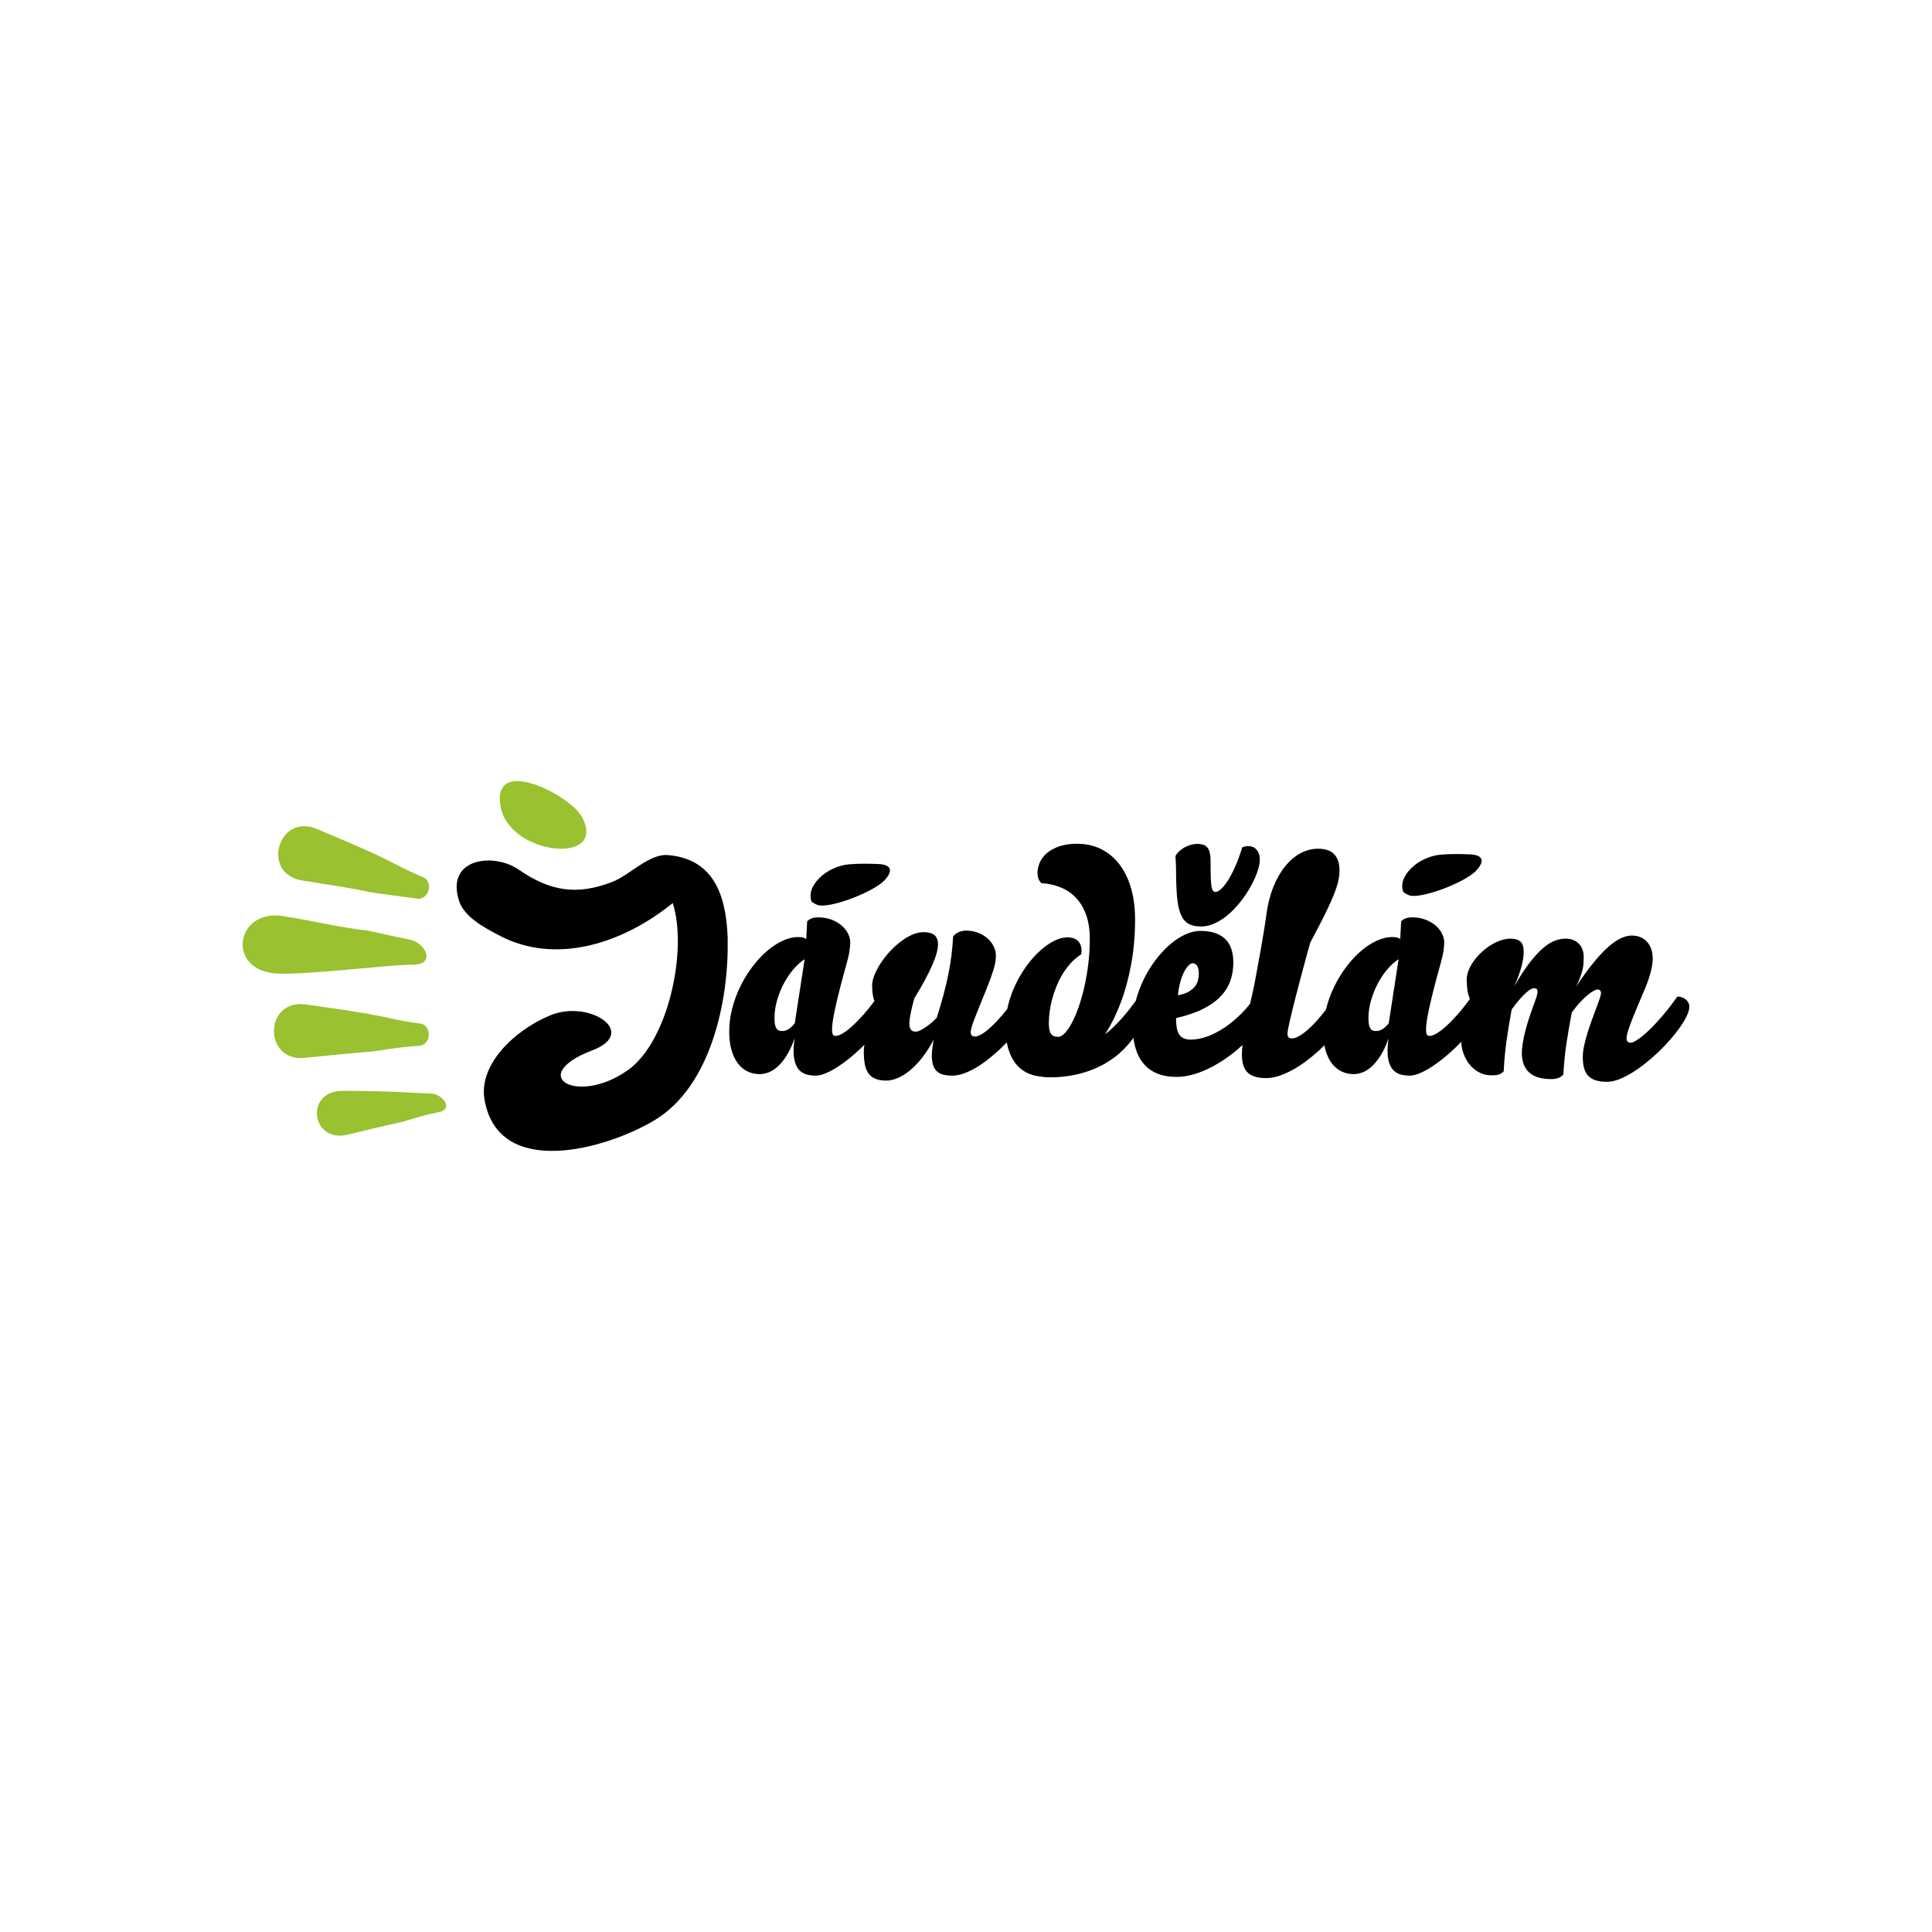 <?xml version="1.0" encoding="utf-8"?>
<!-- Generator: Adobe Illustrator 17.0.0, SVG Export Plug-In . SVG Version: 6.00 Build 0)  -->
<!DOCTYPE svg PUBLIC "-//W3C//DTD SVG 1.1//EN" "http://www.w3.org/Graphics/SVG/1.1/DTD/svg11.dtd">
<svg version="1.1" id="Layer_1" xmlns="http://www.w3.org/2000/svg" xmlns:xlink="http://www.w3.org/1999/xlink" x="0px" y="0px"
	 width="800px" height="800px" viewBox="0 0 800 800" enable-background="new 0 0 800 800" xml:space="preserve">
<g id="lista">
</g>
<g>
	<path fill="#9AC130" d="M153.924,369.545c-9.496-2.026-19.156-3.405-28.741-4.936c-17.33-2.766-10.05-28.199,6.103-21.335
		c9.264,3.936,18.605,7.77,27.671,12.15c3.774,1.841,7.46,3.865,11.288,5.631c-0.317-0.134,4.001,1.831,4.011,1.794
		c5.903,1.548,3.51,10.691-2.395,9.137C171.866,371.966,154.4,369.711,153.924,369.545z"/>
	<path fill="#9AC130" d="M113.512,403.027c-19.797-1.984-15.815-26.758,3.729-23.695c11.736,1.848,23.559,4.748,35.368,6.074
		c5.655,1.179,11.267,2.562,16.954,3.644c6.655,1.217,11.149,10.511,1.32,10.412C161.053,399.373,124.482,404.124,113.512,403.027z"
		/>
	<path fill="#9AC130" d="M155.145,435.298c-9.623,0.82-19.274,1.712-28.899,2.729c-17.374,1.796-16.913-24.545,0.383-22.099
		c9.896,1.404,19.964,2.75,29.718,4.631c4.098,0.798,8.172,1.775,12.309,2.468c-0.338-0.059,4.32,0.719,4.32,0.672
		c6.08-0.033,6.157,9.245,0.052,9.407C166.925,433.272,155.671,435.279,155.145,435.298z"/>
	<path fill="#9AC130" d="M166.745,464.476c-7.592,1.702-15.178,3.492-22.744,5.354c-15.235,3.741-17.905-18.18-2.174-18.135
		c8.064,0.019,16.545,0.139,24.407,0.538c3.968,0.197,8.211,0.446,12.262,0.594c4.654,0.117,9.853,6.493,2.818,7.782
		C174.273,461.893,167.689,464.345,166.745,464.476z"/>
	<path fill="#9AC130" d="M240.881,338.103c-4.842-8.78-37.59-25.832-33.584-4.036C211.041,354.429,252.023,358.341,240.881,338.103
		C238.848,334.409,242.619,341.254,240.881,338.103z"/>
	<path fill="#9AC130" d="M149.509,401.315"/>
	<g>
		<path d="M301.304,388.142c-0.043-1.162-0.052-1.292-0.045-1.003c-0.799-16.905-6.052-31.524-24.686-33.072
			c-7.751-0.65-15.918,8.341-22.953,11.077c-14.824,5.753-25.919,3.874-38.808-5.037c-10.459-7.24-30.456-4.748-24.706,12.98
			c2.088,6.448,10.104,10.834,15.747,13.805c24.247,13.427,52.855,3.231,72.716-12.962c6.246,19.393-1.811,57.185-18.457,69.097
			c-20.997,15.012-42.399,2.435-14.855-8.094c19.448-7.43-1.291-21.235-17.452-14.491c-15.273,6.375-29.7,20.676-27.163,34.929
			c5.741,33.083,50.387,20.525,70.44,8.46c23.308-14.028,30.686-49.371,30.235-74.759
			C301.333,389.459,301.336,389.409,301.304,388.142z"/>
		<path d="M584.438,370.928c6.037,0.686,22.622-5.866,26.833-10.421c3.67-3.976,2.818-6.509-2.562-6.73
			c-3.945-0.157-7.993-0.242-12.15,0.124c-9.451,0.827-18.156,9.151-15.423,15.536C581.743,369.728,582.809,370.736,584.438,370.928
			z"/>
		<path d="M339.438,374.928c6.037,0.686,22.622-5.866,26.833-10.421c3.67-3.976,2.818-6.509-2.562-6.73
			c-3.945-0.157-7.993-0.242-12.15,0.124c-9.451,0.827-18.156,9.151-15.423,15.536C336.743,373.728,337.809,374.736,339.438,374.928
			z"/>
		<path d="M699.081,415.1c-0.291-0.519-0.669-0.96-1.136-1.323c-0.468-0.362-0.997-0.643-1.588-0.84
			c-0.592-0.197-1.189-0.296-1.79-0.296c-2.2,3.113-4.333,5.863-6.398,8.25c-2.065,2.387-3.954,4.385-5.666,5.993
			c-1.712,1.608-3.196,2.822-4.452,3.643c-1.256,0.82-2.174,1.229-2.755,1.229c-0.581,0-1.023-0.14-1.323-0.42
			c-0.301-0.28-0.451-0.773-0.451-1.479c0-0.539,0.129-1.271,0.389-2.194c0.26-0.924,0.597-1.967,1.012-3.129
			c0.415-1.162,0.893-2.402,1.433-3.721c0.539-1.317,1.079-2.625,1.618-3.923c0.54-1.297,1.069-2.542,1.588-3.735
			c0.519-1.193,0.966-2.258,1.339-3.191c1.162-2.698,2.028-5.147,2.6-7.348c0.571-2.199,0.857-4.13,0.857-5.79
			c0-1.246-0.177-2.439-0.529-3.581c-0.354-1.141-0.888-2.143-1.604-3.004c-0.716-0.861-1.619-1.552-2.708-2.07
			c-1.09-0.519-2.372-0.778-3.846-0.778c-1.391,0-2.885,0.369-4.482,1.105c-1.599,0.736-3.343,1.936-5.231,3.596
			c-1.889,1.66-3.933,3.84-6.134,6.538c-2.2,2.698-4.608,6.009-7.223,9.931c0.768-1.535,1.364-2.89,1.79-4.062
			c0.426-1.172,0.742-2.236,0.95-3.191c0.207-0.954,0.331-1.842,0.373-2.661c0.042-0.82,0.062-1.646,0.062-2.475
			c0-1.059-0.166-2.044-0.498-2.957c-0.332-0.913-0.814-1.707-1.448-2.382c-0.633-0.675-1.416-1.204-2.351-1.588
			c-0.934-0.384-2.003-0.576-3.206-0.576c-1.391,0-2.849,0.275-4.374,0.825c-1.525,0.55-3.155,1.561-4.889,3.035
			c-1.733,1.474-3.591,3.487-5.572,6.04c-1.982,2.553-4.136,5.843-6.46,9.869c0.768-1.682,1.405-3.233,1.914-4.654
			c0.509-1.422,0.913-2.725,1.215-3.907c0.301-1.184,0.514-2.257,0.638-3.223c0.125-0.965,0.188-1.842,0.188-2.631
			c0-1.93-0.452-3.305-1.354-4.125c-0.903-0.819-2.278-1.229-4.125-1.229c-1.308,0-2.668,0.244-4.079,0.732
			c-1.411,0.488-2.786,1.152-4.125,1.993c-1.339,0.84-2.61,1.821-3.813,2.941c-1.204,1.121-2.257,2.31-3.16,3.565
			c-0.902,1.257-1.619,2.543-2.148,3.861c-0.529,1.318-0.794,2.61-0.794,3.876c0,1.266,0.083,2.595,0.25,3.984
			c0.165,1.391,0.508,2.688,1.027,3.892c-0.046,0.126-0.087,0.255-0.132,0.382c-1.7,2.327-3.33,4.381-4.88,6.125
			c-1.826,2.055-3.486,3.747-4.98,5.075c-1.495,1.328-2.803,2.304-3.923,2.926c-1.121,0.623-2.004,0.935-2.647,0.935
			c-0.249,0-0.473-0.031-0.67-0.094c-0.197-0.062-0.363-0.196-0.498-0.404c-0.135-0.207-0.233-0.503-0.296-0.888
			c-0.062-0.384-0.093-0.897-0.093-1.541c0-0.83,0.108-1.972,0.327-3.425c0.218-1.452,0.57-3.289,1.058-5.51
			c0.488-2.221,1.121-4.857,1.899-7.908c0.778-3.051,1.727-6.579,2.849-10.585c0.519-1.785,0.882-3.425,1.09-4.919
			c0.207-1.495,0.312-2.657,0.312-3.487c0-1.121-0.291-2.288-0.872-3.502c-0.581-1.215-1.438-2.324-2.568-3.332
			c-1.132-1.006-2.527-1.841-4.188-2.506c-1.66-0.664-3.58-0.996-5.76-0.996c-0.893,0-1.732,0.135-2.522,0.404
			c-0.789,0.271-1.432,0.686-1.931,1.246l-0.404,7.409c-0.312-0.332-0.716-0.565-1.214-0.7c-0.498-0.135-1.194-0.202-2.086-0.202
			c-2.117,0-4.297,0.524-6.538,1.571c-2.241,1.049-4.421,2.491-6.538,4.328c-2.117,1.837-4.115,4.006-5.993,6.507
			c-1.879,2.501-3.523,5.199-4.934,8.095c-1.411,2.895-2.527,5.931-3.347,9.106c-0.039,0.151-0.065,0.302-0.102,0.454
			c-0.365,0.479-0.73,0.954-1.097,1.414c-1.723,2.159-3.383,4.017-4.982,5.573c-1.599,1.557-3.087,2.766-4.468,3.627
			c-1.38,0.861-2.568,1.292-3.564,1.292c-0.581,0-1.027-0.146-1.339-0.436c-0.312-0.291-0.467-0.789-0.467-1.495
			c0-0.393,0.088-1.068,0.265-2.023c0.176-0.954,0.42-2.111,0.731-3.471c0.311-1.359,0.675-2.885,1.09-4.577
			c0.415-1.691,0.866-3.475,1.354-5.354c0.487-1.879,0.99-3.804,1.51-5.775c0.519-1.972,1.037-3.928,1.557-5.868
			c0.518-1.94,1.027-3.819,1.525-5.636c0.498-1.815,0.965-3.491,1.401-5.027c1.598-2.989,3.009-5.677,4.233-8.064
			c1.225-2.387,2.283-4.53,3.176-6.43c0.893-1.898,1.64-3.59,2.242-5.074c0.602-1.483,1.084-2.828,1.447-4.031
			c0.363-1.204,0.623-2.31,0.778-3.316c0.155-1.006,0.233-1.977,0.233-2.911c0-1.618-0.208-3.004-0.623-4.156
			c-0.415-1.151-1.007-2.09-1.774-2.817c-0.768-0.726-1.702-1.255-2.802-1.588c-1.1-0.331-2.335-0.498-3.705-0.498
			c-2.511,0-4.935,0.628-7.27,1.884c-2.335,1.256-4.457,3.066-6.366,5.433c-1.91,2.366-3.544,5.251-4.903,8.655
			c-1.359,3.404-2.319,7.254-2.88,11.55c-0.291,2.18-0.643,4.525-1.059,7.036c-0.415,2.512-0.846,5.044-1.292,7.597
			c-0.446,2.553-0.903,5.059-1.37,7.518c-0.467,2.46-0.887,4.728-1.261,6.803c-0.166,0.892-0.41,2.023-0.732,3.393
			c-0.31,1.319-0.645,2.774-1.003,4.352c-1.086,1.377-2.233,2.685-3.45,3.913c-2.253,2.273-4.577,4.219-6.974,5.838
			c-2.397,1.618-4.806,2.869-7.224,3.751c-2.418,0.883-4.706,1.323-6.864,1.323c-1.245,0-2.268-0.197-3.066-0.592
			c-0.8-0.394-1.422-0.965-1.868-1.712c-0.446-0.747-0.758-1.676-0.935-2.786c-0.176-1.11-0.265-2.382-0.265-3.814
			c4.359-0.996,8.049-2.246,11.068-3.751c3.02-1.505,5.469-3.238,7.348-5.199c1.878-1.962,3.232-4.12,4.062-6.476
			c0.83-2.355,1.245-4.873,1.245-7.55c0-4.463-1.173-7.768-3.518-9.916c-2.346-2.148-5.719-3.223-10.118-3.223
			c-2.076,0-4.209,0.514-6.398,1.541c-2.189,1.027-4.322,2.449-6.397,4.266c-2.076,1.816-4.043,3.959-5.899,6.429
			c-1.858,2.471-3.482,5.147-4.873,8.032c-1.33,2.76-2.386,5.652-3.185,8.667c-1.907,2.641-3.728,4.951-5.455,6.894
			c-1.896,2.133-3.619,3.889-5.171,5.267c-0.75,0.667-1.453,1.245-2.113,1.74c0.03-0.047,0.062-0.089,0.092-0.136
			c2.44-3.809,4.572-8.131,6.398-12.967c1.826-4.836,3.273-10.154,4.344-15.956c1.068-5.801,1.604-12.001,1.604-18.602
			c0-4.815-0.572-9.153-1.713-13.014c-1.143-3.86-2.762-7.14-4.858-9.838c-2.096-2.698-4.617-4.773-7.564-6.227
			c-2.947-1.453-6.228-2.18-9.839-2.18c-2.822,0-5.272,0.354-7.348,1.059c-2.075,0.706-3.782,1.624-5.121,2.756
			c-1.339,1.131-2.335,2.423-2.989,3.876c-0.654,1.453-0.981,2.926-0.981,4.421c0,0.768,0.129,1.536,0.389,2.304
			c0.259,0.768,0.68,1.4,1.261,1.898c2.989,0.188,5.713,0.805,8.173,1.853c2.459,1.049,4.565,2.527,6.319,4.436
			c1.754,1.91,3.113,4.266,4.079,7.067c0.965,2.802,1.447,6.051,1.447,9.745c0,3.445-0.202,6.839-0.607,10.18
			c-0.404,3.342-0.944,6.513-1.618,9.512c-0.675,2.999-1.453,5.77-2.335,8.312c-0.883,2.542-1.811,4.742-2.787,6.6
			c-0.976,1.858-1.961,3.312-2.957,4.359c-0.996,1.048-1.941,1.571-2.833,1.571c-0.644,0-1.204-0.088-1.682-0.265
			c-0.478-0.176-0.877-0.483-1.198-0.918c-0.322-0.436-0.56-1.012-0.717-1.728c-0.155-0.717-0.233-1.614-0.233-2.693
			c0-1.515,0.114-3.134,0.343-4.857c0.229-1.723,0.581-3.472,1.059-5.246c0.478-1.774,1.079-3.549,1.806-5.324
			c0.727-1.774,1.582-3.466,2.568-5.074c0.985-1.608,2.111-3.103,3.378-4.483c1.266-1.38,2.678-2.568,4.234-3.564
			c0.082-0.27,0.129-0.529,0.14-0.778c0.011-0.249,0.016-0.498,0.016-0.747c0-1.682-0.482-3.021-1.447-4.017
			c-0.966-0.996-2.444-1.494-4.436-1.494c-1.702,0-3.519,0.482-5.448,1.447c-1.931,0.966-3.845,2.3-5.745,4.001
			c-1.899,1.702-3.715,3.721-5.448,6.056c-1.733,2.335-3.269,4.872-4.607,7.611c-1.339,2.74-2.403,5.625-3.191,8.655
			c-0.162,0.623-0.297,1.248-0.425,1.875c-0.634,0.8-1.259,1.572-1.863,2.282c-1.774,2.086-3.394,3.804-4.857,5.152
			c-1.463,1.35-2.755,2.351-3.876,3.005c-1.121,0.653-2.045,0.98-2.771,0.98c-0.519,0-0.945-0.13-1.276-0.39
			c-0.332-0.259-0.498-0.804-0.498-1.634c0-0.395,0.135-1.038,0.404-1.931c0.27-0.892,0.628-1.935,1.074-3.129
			c0.446-1.193,0.954-2.495,1.525-3.907c0.571-1.411,1.157-2.849,1.759-4.311c0.602-1.464,1.188-2.905,1.759-4.327
			c0.571-1.422,1.074-2.734,1.51-3.938c0.477-1.287,0.871-2.418,1.183-3.394c0.311-0.975,0.555-1.853,0.731-2.631
			c0.176-0.778,0.301-1.483,0.374-2.117c0.073-0.633,0.109-1.24,0.109-1.821c0-1.308-0.311-2.584-0.934-3.829
			c-0.623-1.245-1.484-2.351-2.584-3.315c-1.1-0.966-2.402-1.738-3.907-2.32c-1.505-0.58-3.149-0.871-4.934-0.871
			c-0.955,0-1.925,0.197-2.911,0.592c-0.986,0.395-1.801,1.007-2.444,1.836c-0.145,2.74-0.379,5.387-0.701,7.94
			c-0.322,2.553-0.752,5.163-1.292,7.83c-0.54,2.667-1.199,5.453-1.977,8.359c-0.778,2.905-1.708,6.081-2.786,9.526
			c-0.643,0.664-1.36,1.339-2.148,2.023c-0.789,0.685-1.588,1.303-2.397,1.853c-0.81,0.55-1.588,1.002-2.335,1.354
			c-0.747,0.353-1.391,0.529-1.93,0.529c-0.893,0-1.542-0.296-1.946-0.888c-0.405-0.592-0.608-1.405-0.608-2.443
			c0-1.018,0.182-2.434,0.545-4.25c0.363-1.816,0.866-3.887,1.51-6.211c3.279-5.334,5.733-9.869,7.363-13.605
			c1.629-3.735,2.444-6.631,2.444-8.686c0-0.955-0.135-1.76-0.405-2.413c-0.27-0.654-0.659-1.178-1.167-1.572
			c-0.509-0.394-1.142-0.68-1.899-0.857c-0.758-0.176-1.635-0.265-2.631-0.265c-1.495,0-3.051,0.363-4.67,1.09
			c-1.619,0.727-3.212,1.692-4.779,2.896c-1.567,1.204-3.062,2.579-4.483,4.125c-1.422,1.547-2.667,3.145-3.736,4.795
			c-1.069,1.649-1.92,3.274-2.553,4.872c-0.634,1.599-0.95,3.062-0.95,4.39c0,1.287,0.098,2.589,0.296,3.907
			c0.12,0.805,0.347,1.617,0.658,2.434c-1.542,2.081-3.023,3.926-4.44,5.52c-1.827,2.055-3.487,3.747-4.982,5.075
			c-1.494,1.328-2.802,2.304-3.923,2.926c-1.121,0.623-2.003,0.935-2.646,0.935c-0.249,0-0.473-0.031-0.669-0.094
			c-0.198-0.062-0.363-0.196-0.498-0.404c-0.135-0.207-0.234-0.503-0.296-0.888c-0.062-0.384-0.093-0.897-0.093-1.541
			c0-0.83,0.109-1.972,0.327-3.425c0.218-1.452,0.571-3.289,1.059-5.51c0.487-2.221,1.121-4.857,1.899-7.908
			c0.778-3.051,1.728-6.579,2.849-10.585c0.518-1.785,0.882-3.425,1.09-4.919c0.207-1.495,0.312-2.657,0.312-3.487
			c0-1.121-0.291-2.288-0.872-3.502c-0.581-1.215-1.438-2.324-2.568-3.332c-1.131-1.006-2.527-1.841-4.188-2.506
			c-1.661-0.664-3.58-0.996-5.759-0.996c-0.893,0-1.733,0.135-2.522,0.404c-0.789,0.271-1.432,0.686-1.93,1.246l-0.405,7.409
			c-0.311-0.332-0.716-0.565-1.214-0.7c-0.498-0.135-1.193-0.202-2.086-0.202c-2.117,0-4.296,0.524-6.538,1.571
			c-2.242,1.049-4.421,2.491-6.538,4.328c-2.117,1.837-4.115,4.006-5.993,6.507c-1.878,2.501-3.523,5.199-4.935,8.095
			c-1.412,2.895-2.527,5.931-3.347,9.106c-0.82,3.175-1.23,6.361-1.23,9.558c0,2.885,0.316,5.428,0.949,7.627
			c0.633,2.2,1.51,4.037,2.631,5.511c1.121,1.474,2.454,2.584,4,3.331c1.546,0.747,3.232,1.121,5.059,1.121
			c1.121,0,2.309-0.229,3.565-0.685c1.255-0.457,2.516-1.246,3.783-2.366c1.266-1.121,2.506-2.631,3.72-4.53
			c1.214-1.898,2.33-4.301,3.347-7.207c-0.124,0.955-0.223,1.848-0.296,2.678c-0.073,0.83-0.109,1.598-0.109,2.304
			c0,2.034,0.218,3.72,0.654,5.059c0.436,1.339,1.048,2.408,1.837,3.207c0.789,0.799,1.754,1.359,2.896,1.681
			c1.141,0.322,2.407,0.483,3.798,0.483c1.141,0,2.454-0.302,3.938-0.903c1.484-0.602,3.046-1.416,4.686-2.444
			c1.64-1.027,3.316-2.226,5.028-3.596c1.712-1.369,3.373-2.822,4.981-4.358c0.514-0.491,1.003-0.995,1.498-1.495
			c-0.155,1.1-0.237,2.061-0.237,2.865c0,1.909,0.135,3.611,0.405,5.105c0.27,1.494,0.753,2.751,1.448,3.767
			c0.695,1.017,1.645,1.79,2.849,2.319s2.74,0.794,4.608,0.794c1.432,0,2.978-0.338,4.639-1.012c1.66-0.675,3.347-1.713,5.059-3.113
			c1.712-1.401,3.414-3.165,5.106-5.293c1.691-2.127,3.305-4.644,4.841-7.55c-0.25,1.35-0.441,2.568-0.576,3.658
			c-0.135,1.09-0.203,2.081-0.203,2.973c0,1.661,0.192,3.025,0.576,4.095c0.384,1.069,0.944,1.914,1.681,2.537
			c0.736,0.623,1.624,1.053,2.662,1.292c1.038,0.238,2.21,0.358,3.518,0.358c1.349,0,2.765-0.239,4.25-0.717
			c1.483-0.477,3.004-1.141,4.561-1.992c1.557-0.85,3.118-1.853,4.686-3.004c1.567-1.152,3.098-2.392,4.592-3.721
			c1.572-1.378,3.066-2.833,4.511-4.339c0.176,0.956,0.379,1.881,0.641,2.735c0.799,2.605,1.93,4.764,3.394,6.476
			c1.463,1.713,3.232,2.989,5.308,3.829c1.68,0.681,3.525,1.072,5.518,1.202l-0.1,0.06c0,0,23.941,2.96,37.666-16.158
			c0.002-0.002,0.003-0.004,0.005-0.007c0.002-0.002,0.003-0.004,0.005-0.006c0.179,1.337,0.418,2.611,0.741,3.794
			c0.726,2.667,1.841,4.919,3.347,6.756c1.504,1.837,3.403,3.233,5.697,4.188c2.293,0.954,4.997,1.433,8.11,1.433
			c2.075,0,4.207-0.296,6.397-0.888c2.189-0.592,4.363-1.401,6.522-2.429c2.158-1.027,4.275-2.226,6.351-3.596
			c2.075-1.37,4.037-2.838,5.885-4.405c0.729-0.618,1.416-1.25,2.1-1.885c-0.143,1.39-0.232,2.704-0.232,3.893
			c0,1.661,0.176,3.103,0.529,4.328c0.352,1.225,0.929,2.241,1.727,3.051c0.799,0.809,1.842,1.417,3.129,1.821
			c1.286,0.404,2.853,0.607,4.701,0.607c1.598,0,3.305-0.291,5.121-0.872c1.816-0.581,3.663-1.38,5.542-2.397
			c1.878-1.017,3.746-2.21,5.603-3.58c1.857-1.37,3.632-2.828,5.324-4.374c0.853-0.779,1.674-1.575,2.466-2.386
			c0.13,0.691,0.278,1.362,0.461,1.996c0.633,2.2,1.51,4.037,2.631,5.511c1.121,1.474,2.454,2.584,4.001,3.331
			c1.546,0.747,3.233,1.121,5.059,1.121c1.121,0,2.309-0.229,3.565-0.685c1.256-0.457,2.517-1.246,3.783-2.366
			c1.266-1.121,2.506-2.631,3.72-4.53c1.215-1.898,2.33-4.301,3.348-7.207c-0.125,0.955-0.224,1.848-0.296,2.678
			c-0.073,0.83-0.109,1.598-0.109,2.304c0,2.034,0.218,3.72,0.654,5.059c0.435,1.339,1.048,2.408,1.837,3.207
			c0.788,0.799,1.753,1.359,2.894,1.681c1.142,0.322,2.408,0.483,3.799,0.483c1.141,0,2.454-0.302,3.938-0.903
			c1.483-0.602,3.045-1.416,4.686-2.444c1.639-1.027,3.315-2.226,5.027-3.596c1.713-1.369,3.373-2.822,4.982-4.358
			c0.931-0.889,1.822-1.798,2.691-2.719c0.085,1.732,0.403,3.393,0.982,4.976c0.634,1.733,1.505,3.265,2.615,4.593
			s2.424,2.382,3.938,3.16c1.515,0.778,3.165,1.167,4.95,1.167c0.727,0,1.344-0.026,1.853-0.078c0.509-0.052,0.949-0.14,1.323-0.265
			c0.373-0.124,0.711-0.295,1.012-0.514c0.301-0.218,0.608-0.482,0.918-0.794c0.104-2.158,0.25-4.249,0.436-6.272
			c0.187-2.024,0.42-4.058,0.7-6.103c0.28-2.044,0.602-4.15,0.965-6.32c0.363-2.168,0.763-4.478,1.199-6.927
			c1.245-1.723,2.371-3.149,3.378-4.28c1.006-1.132,1.889-2.034,2.646-2.709c0.757-0.674,1.4-1.146,1.93-1.417
			c0.529-0.27,0.939-0.404,1.229-0.404c0.518,0,0.903,0.114,1.152,0.343c0.249,0.228,0.374,0.622,0.374,1.183
			c0,0.311-0.068,0.727-0.203,1.245c-0.135,0.52-0.306,1.09-0.514,1.713c-0.207,0.622-0.44,1.281-0.7,1.977
			c-0.26,0.695-0.514,1.396-0.763,2.102c-0.561,1.516-1.106,3.108-1.635,4.779s-0.991,3.315-1.385,4.935
			c-0.394,1.618-0.712,3.181-0.95,4.686c-0.238,1.505-0.357,2.869-0.357,4.094c0.041,1.909,0.357,3.533,0.949,4.872
			s1.416,2.434,2.475,3.284c1.059,0.852,2.324,1.469,3.799,1.852c1.474,0.384,3.103,0.576,4.888,0.576
			c0.664,0,1.245-0.042,1.743-0.124c0.498-0.084,0.944-0.203,1.339-0.358c0.394-0.155,0.752-0.358,1.074-0.607
			c0.321-0.249,0.639-0.529,0.949-0.84c0.104-2.159,0.254-4.25,0.452-6.273c0.196-2.024,0.445-4.058,0.747-6.103
			c0.301-2.044,0.638-4.15,1.012-6.319c0.373-2.169,0.788-4.478,1.245-6.928c1.245-1.723,2.438-3.191,3.58-4.405
			c1.142-1.214,2.185-2.199,3.129-2.957c0.944-0.758,1.754-1.312,2.429-1.666c0.674-0.353,1.156-0.529,1.447-0.529
			c1.017,0,1.525,0.509,1.525,1.525c0,0.457-0.186,1.235-0.56,2.335c-0.374,1.101-0.841,2.393-1.401,3.876
			c-0.56,1.484-1.163,3.108-1.806,4.872c-0.643,1.765-1.245,3.545-1.806,5.34c-0.561,1.795-1.027,3.555-1.401,5.277
			c-0.373,1.723-0.56,3.289-0.56,4.7c0,1.744,0.172,3.265,0.514,4.562c0.343,1.297,0.908,2.371,1.697,3.222
			c0.788,0.852,1.826,1.484,3.113,1.899c1.286,0.415,2.874,0.623,4.764,0.623c1.473,0,3.087-0.338,4.841-1.012
			c1.754-0.675,3.564-1.583,5.433-2.725c1.868-1.141,3.752-2.47,5.65-3.984c1.899-1.516,3.73-3.118,5.495-4.811
			c1.764-1.691,3.409-3.425,4.935-5.199c1.525-1.774,2.859-3.481,4.001-5.121c1.141-1.64,2.039-3.176,2.692-4.607
			c0.654-1.433,0.982-2.646,0.982-3.643C699.518,416.2,699.372,415.619,699.081,415.1z M488.824,406.289
			c0.487-1.66,1.032-3.04,1.635-4.141c0.601-1.1,1.209-1.925,1.821-2.475s1.137-0.825,1.572-0.825c0.768,0,1.386,0.368,1.853,1.105
			c0.467,0.736,0.7,1.779,0.7,3.129c0,0.954-0.114,1.898-0.343,2.833c-0.228,0.934-0.664,1.806-1.307,2.615
			c-0.645,0.809-1.526,1.53-2.646,2.163c-1.121,0.634-2.574,1.105-4.359,1.417C487.978,409.891,488.337,407.95,488.824,406.289z
			 M329.097,423.724c-0.768,0.976-1.587,1.754-2.46,2.335c-0.872,0.581-1.754,0.872-2.646,0.872c-0.436,0-0.856-0.052-1.261-0.156
			c-0.405-0.104-0.758-0.337-1.059-0.7c-0.301-0.363-0.54-0.888-0.716-1.572c-0.176-0.685-0.265-1.619-0.265-2.802
			c0-2.47,0.353-4.939,1.059-7.41c0.706-2.47,1.639-4.805,2.802-7.005c1.163-2.199,2.491-4.177,3.985-5.931
			c1.494-1.754,3.04-3.139,4.639-4.156L329.097,423.724z M575.048,423.724c-0.768,0.976-1.588,1.754-2.459,2.335
			c-0.872,0.581-1.755,0.872-2.647,0.872c-0.436,0-0.857-0.052-1.261-0.156c-0.405-0.104-0.758-0.337-1.059-0.7
			c-0.302-0.363-0.54-0.888-0.716-1.572c-0.177-0.685-0.265-1.619-0.265-2.802c0-2.47,0.353-4.939,1.059-7.41
			c0.705-2.47,1.639-4.805,2.802-7.005c1.162-2.199,2.49-4.177,3.984-5.931c1.495-1.754,3.041-3.139,4.64-4.156L575.048,423.724z"/>
		<path d="M486.977,359.916c0,4.463,0.129,8.209,0.389,11.239c0.259,3.03,0.763,5.469,1.51,7.315
			c0.747,1.848,1.795,3.171,3.144,3.97c1.349,0.8,3.114,1.198,5.293,1.198c1.557,0,3.098-0.29,4.623-0.871
			c1.525-0.581,3.004-1.364,4.436-2.351c1.432-0.985,2.807-2.138,4.125-3.456c1.318-1.317,2.543-2.719,3.674-4.203
			c1.131-1.483,2.158-3.009,3.082-4.576c0.923-1.566,1.712-3.087,2.366-4.561c0.654-1.474,1.157-2.869,1.51-4.188
			c0.353-1.318,0.529-2.476,0.529-3.472c0-0.934-0.124-1.748-0.374-2.444c-0.249-0.694-0.586-1.276-1.012-1.743
			c-0.426-0.467-0.924-0.819-1.495-1.059c-0.571-0.238-1.178-0.357-1.821-0.357c-0.456,0-0.887,0.036-1.292,0.108
			c-0.404,0.073-0.825,0.202-1.261,0.39c-0.955,3.093-1.951,5.796-2.989,8.109c-1.038,2.315-2.055,4.24-3.051,5.775
			c-0.997,1.536-1.931,2.689-2.802,3.456c-0.872,0.768-1.629,1.152-2.273,1.152c-0.436,0-0.789-0.197-1.059-0.592
			c-0.27-0.395-0.477-1.09-0.622-2.086c-0.146-0.996-0.239-2.351-0.28-4.064c-0.042-1.712-0.062-3.886-0.062-6.521
			c0-2.221-0.4-3.881-1.198-4.982c-0.799-1.1-2.185-1.65-4.156-1.65c-0.997,0-1.961,0.136-2.896,0.405
			c-0.934,0.27-1.806,0.633-2.615,1.089c-0.81,0.457-1.531,0.986-2.163,1.588c-0.634,0.603-1.137,1.235-1.51,1.899
			c0.062,1.018,0.119,2.023,0.171,3.019C486.951,358.452,486.977,359.272,486.977,359.916z"/>
	</g>
</g>
</svg>
